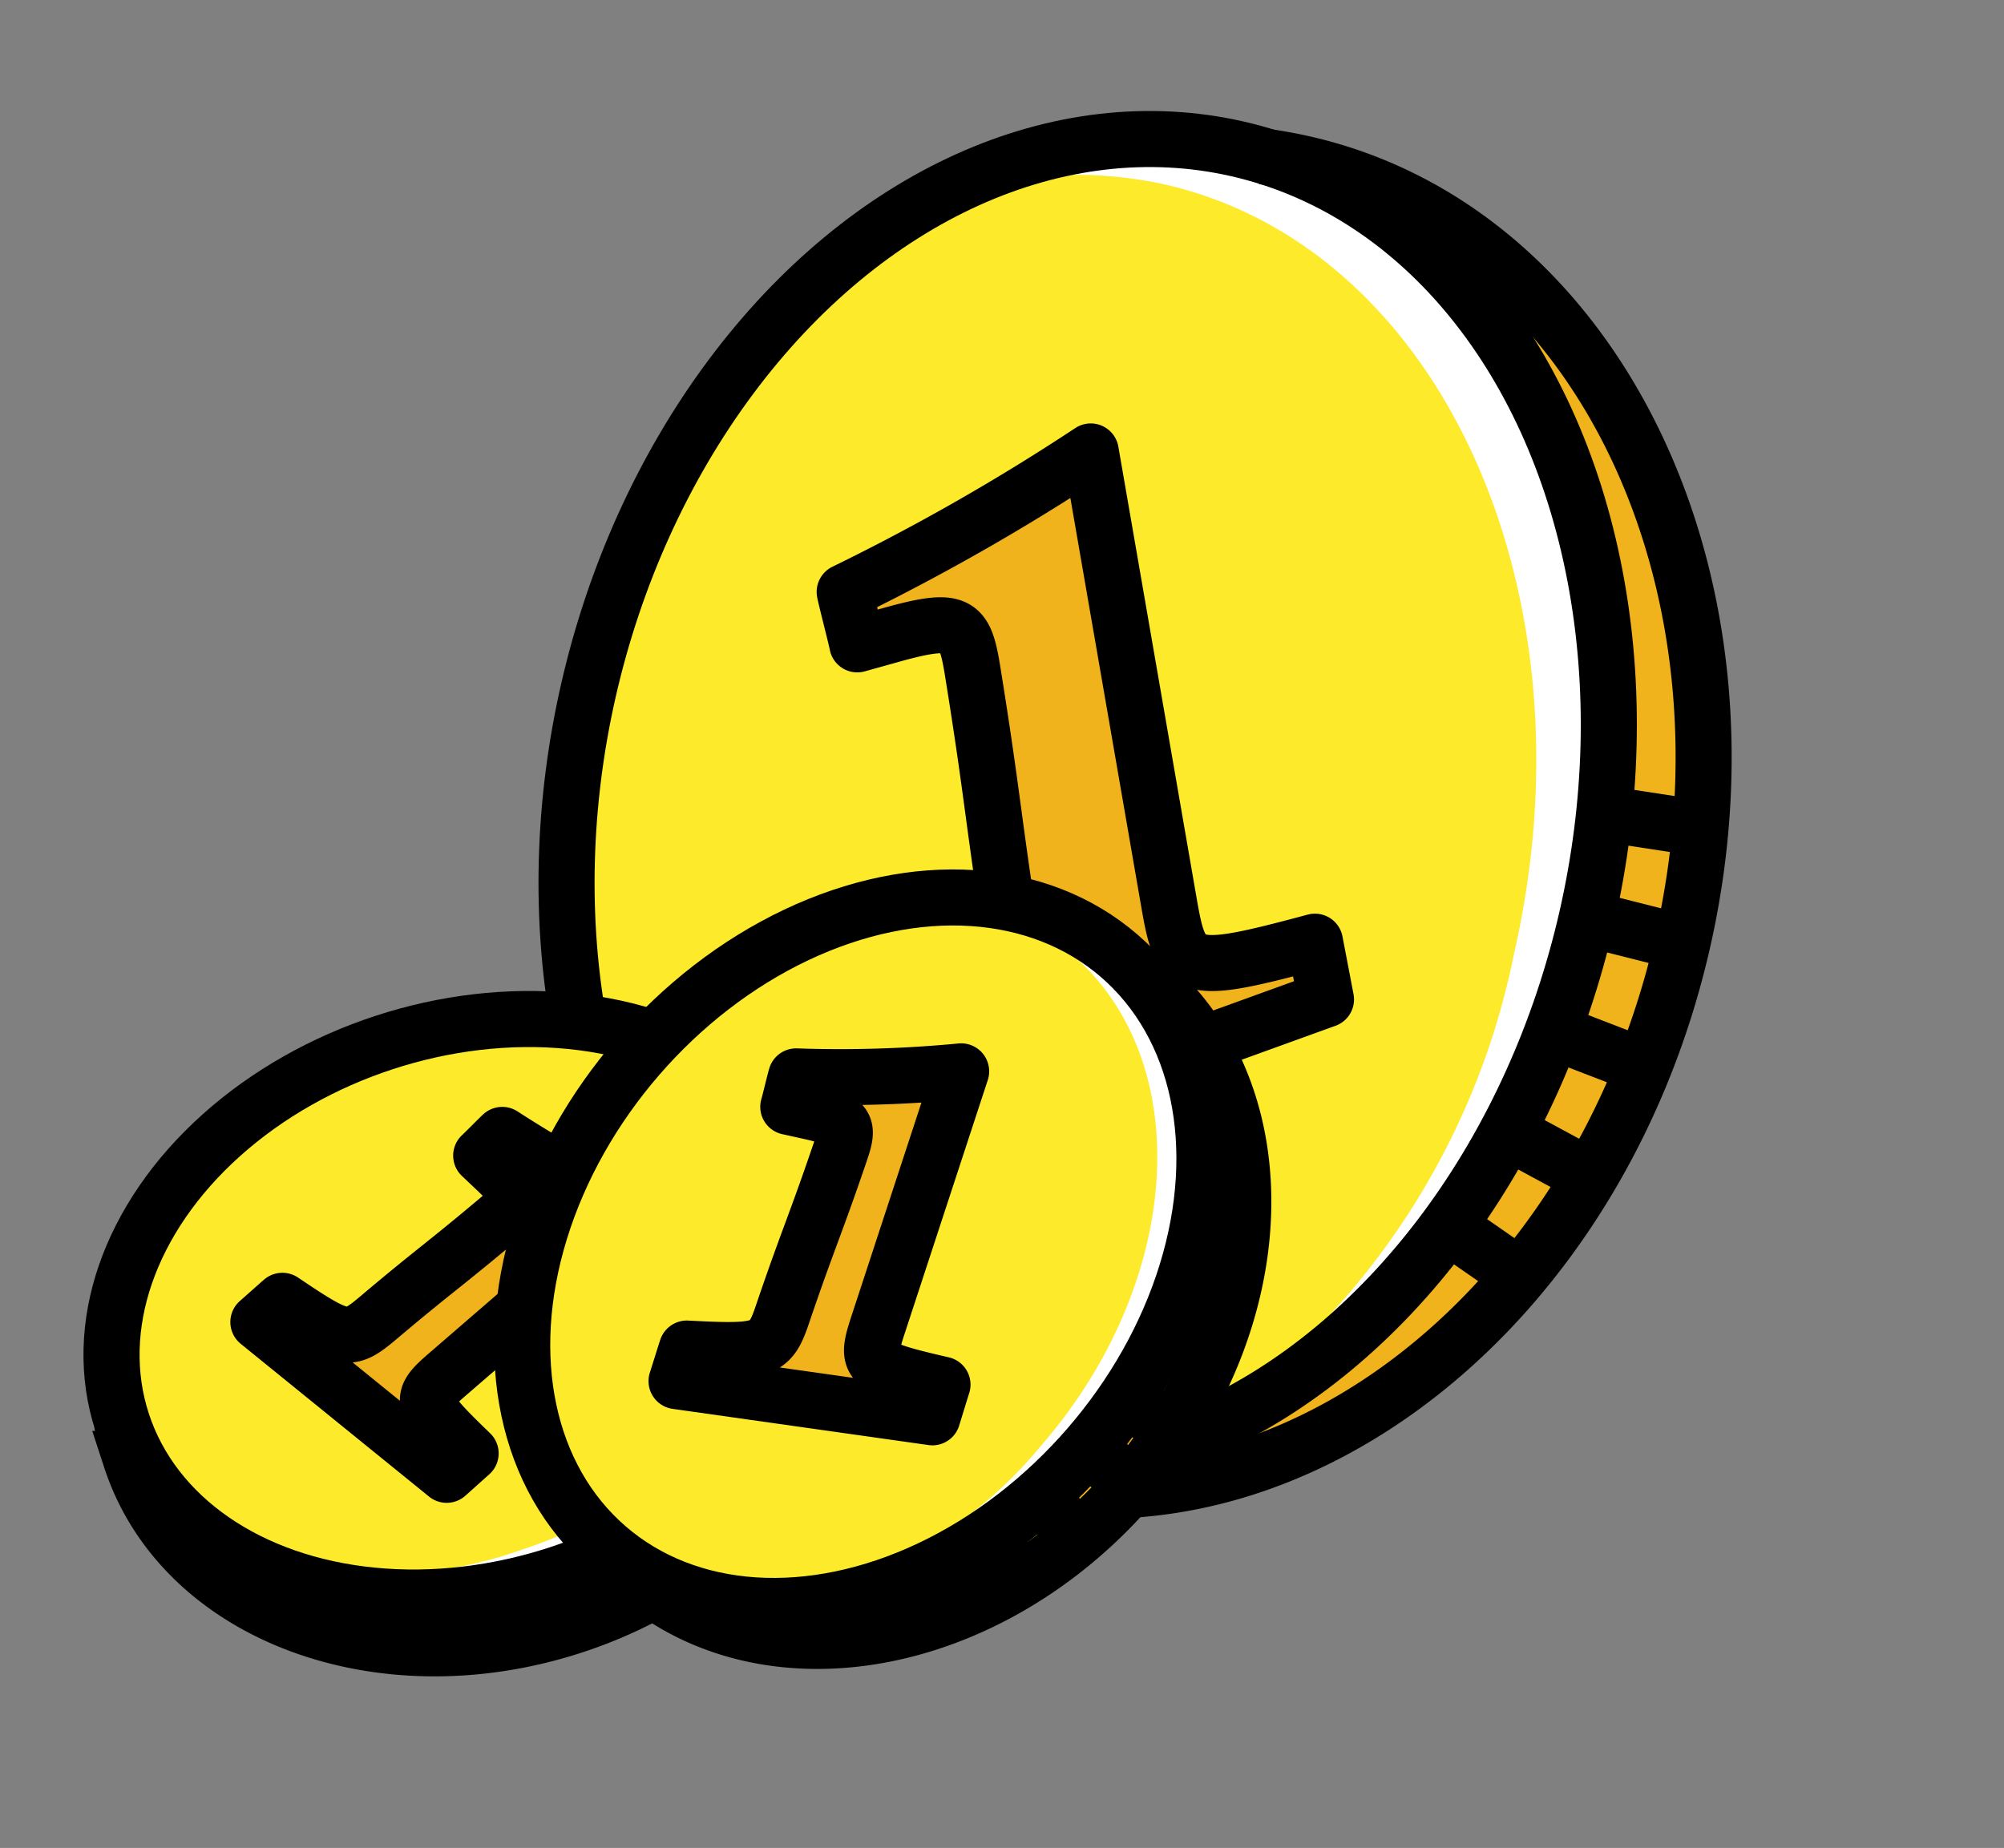 <svg xmlns="http://www.w3.org/2000/svg" width="35.759" height="32.983" viewBox="0 0 35.759 32.983"><rect x="0" y="0" width="35.759" height="32.983" fill="#808080" stroke="none"/><g transform="translate(-1046.348 -399.604)"><g transform="matrix(0.899, -0.438, 0.438, 0.899, 1047.968, 407.924)"><g transform="translate(-1.287 -1.85)"><ellipse cx="11.984" cy="9.13" rx="11.984" ry="9.13" transform="matrix(0.628, -0.779, 0.779, 0.628, 0, 18.661)" fill="#fcea2b"/><path d="M36.659,9.712a7.718,7.718,0,0,0-5.49-1.593,7.422,7.422,0,0,1,4.16,1.593c3.926,3.164,3.741,9.907-.412,15.06a13.391,13.391,0,0,1-9.139,5.194c3.522.264,7.576-1.605,10.469-5.194C40.4,19.619,40.585,12.876,36.659,9.712Z" transform="translate(-14.606 -3.983)" fill="#fff"/><path d="M31.62,12.325c-.2-.164-.42-.322-.643-.47a.383.383,0,0,0-.046-.019.425.425,0,0,0-.229-.042.381.381,0,0,0-.217.1.389.389,0,0,0-.039.028c-.008.008-.01.019-.017.028s-.017.014-.023.024a.39.39,0,0,0-.018.045.424.424,0,0,0-.042.232.4.4,0,0,0,.018.076.344.344,0,0,0,.078.139.389.389,0,0,0,.029.04c3.417,3.152,3.061,9.385-.811,14.189-4,4.968-10.307,6.555-14.049,3.539a.4.4,0,0,0-.077-.04l-.023-.012a.4.4,0,0,0-.124-.031l-.033,0a.378.378,0,0,0-.244.081.388.388,0,0,0-.04.024c-.008.007-.011.017-.018.025s-.015.01-.022.018a.386.386,0,0,0-.02.038.4.4,0,0,0-.048.093.385.385,0,0,0-.01.04.4.4,0,0,0-.011.122c0,.008,0,.016,0,.024a.4.4,0,0,0,.04.129l.011.018a.393.393,0,0,0,.045.076,8.284,8.284,0,0,0,.944.891,8.722,8.722,0,0,0,5.548,1.88,13.392,13.392,0,0,0,10.125-5.248C35.968,23.007,35.951,15.815,31.62,12.325Z" transform="translate(-8.242 -6.161)" fill="#f1b31c"/><path d="M20.652,30.794c.03-.1.251-.914.281-1.009,2.443.044,2.563-.038,2.926-1.242.686-2.274.885-2.681,1.571-4.954.24-.8.2-.972-.945-1.19l-.7-.128c.026-.084.182-.856.208-.94A38.9,38.9,0,0,0,29.038,21l-2.27,7.843c-.354,1.224-.311,1.322,2.034,1.775-.027.1-.247.916-.274,1.013Z" transform="translate(-11.596 -11.571)" fill="#f1b31c"/></g><g transform="translate(-1.287 -1.85)"><path d="M31.325,12.777q.314.207.612.447c4.161,3.354,4.15,10.271-.025,15.451S20.98,35.334,16.819,31.98a7.88,7.88,0,0,1-.9-.846" transform="translate(-8.819 -6.739)" fill="none" stroke="#000" stroke-miterlimit="10" stroke-width="1"/><ellipse cx="11.984" cy="9.13" rx="11.984" ry="9.13" transform="matrix(0.628, -0.779, 0.779, 0.628, 0, 18.661)" fill="none" stroke="#000" stroke-miterlimit="10" stroke-width="1"/><line x2="1.356" y2="1.145" transform="translate(21.737 20.789)" fill="none" stroke="#000" stroke-miterlimit="10" stroke-width="1"/><line x2="1.196" y2="1.285" transform="translate(20.31 22.335)" fill="none" stroke="#000" stroke-miterlimit="10" stroke-width="1"/><line x2="0.982" y2="1.371" transform="translate(18.8 23.592)" fill="none" stroke="#000" stroke-miterlimit="10" stroke-width="1"/><line x2="0.773" y2="1.38" transform="translate(17.143 24.697)" fill="none" stroke="#000" stroke-miterlimit="10" stroke-width="1"/><line x2="1.44" y2="0.997" transform="translate(22.836 19.245)" fill="none" stroke="#000" stroke-miterlimit="10" stroke-width="1"/><path d="M20.652,30.794c.03-.1.251-.914.281-1.009,2.443.044,2.563-.038,2.926-1.242.686-2.274.885-2.681,1.571-4.954.24-.8.2-.972-.945-1.19l-.7-.128c.026-.084.182-.856.208-.94A38.9,38.9,0,0,0,29.038,21l-2.27,7.843c-.354,1.224-.311,1.322,2.034,1.775-.027.1-.247.916-.274,1.013Z" transform="translate(-11.596 -11.571)" fill="none" stroke="#000" stroke-linecap="round" stroke-linejoin="round" stroke-width="1"/></g></g><g transform="matrix(0.839, 0.545, -0.545, 0.839, 1052.602, 413.952)"><g transform="translate(-1.287 -1.85)"><ellipse cx="6.545" cy="4.986" rx="6.545" ry="4.986" transform="matrix(0.628, -0.779, 0.779, 0.628, 0, 10.191)" fill="#fcea2b"/><path d="M31.72,8.973a4.215,4.215,0,0,0-3-.87,4.053,4.053,0,0,1,2.272.87c2.144,1.728,2.043,5.41-.225,8.224a7.313,7.313,0,0,1-4.991,2.837A7.014,7.014,0,0,0,31.495,17.2C33.763,14.383,33.864,10.7,31.72,8.973Z" transform="translate(-19.677 -5.844)" fill="#fff"/><path d="M24.049,12.083c-.111-.09-.229-.176-.351-.256l-.025-.01a.232.232,0,0,0-.125-.023.208.208,0,0,0-.119.053l-.021.015s-.006.011-.009.015-.009.008-.013.013a.213.213,0,0,0-.01.025.231.231,0,0,0-.023.127.22.22,0,0,0,.01.041.188.188,0,0,0,.043.076l.016.022c1.866,1.721,1.672,5.125-.443,7.749-2.187,2.713-5.629,3.58-7.672,1.933a.217.217,0,0,0-.042-.022l-.013-.007a.219.219,0,0,0-.068-.017l-.018,0a.207.207,0,0,0-.133.044l-.022.013s-.006.009-.01.014-.008.006-.012.01l-.011.021a.216.216,0,0,0-.026.051.21.21,0,0,0-.005.022.219.219,0,0,0-.006.067s0,.009,0,.013a.218.218,0,0,0,.022.07l.006.01a.215.215,0,0,0,.025.041,4.524,4.524,0,0,0,.515.486A4.763,4.763,0,0,0,18.54,23.7a7.314,7.314,0,0,0,5.529-2.866C26.423,17.917,26.414,13.989,24.049,12.083Z" transform="translate(-11.282 -8.717)" fill="#f1b31c"/><path d="M20.652,26.35c.016-.052.137-.5.153-.551,1.334.024,1.4-.021,1.6-.678.374-1.242.484-1.464.858-2.706.131-.435.108-.531-.516-.65l-.38-.07c.014-.046.1-.468.114-.514A21.245,21.245,0,0,0,25.232,21l-1.24,4.283c-.194.669-.17.722,1.111.97-.015.053-.135.5-.15.553Z" transform="translate(-15.707 -15.853)" fill="#f1b31c"/></g><g transform="translate(-1.287 -1.85)"><path d="M24.334,12.777q.172.113.334.244c2.272,1.831,2.266,5.609-.014,8.438s-5.97,3.637-8.242,1.805a4.3,4.3,0,0,1-.49-.462" transform="translate(-12.043 -9.48)" fill="none" stroke="#000" stroke-miterlimit="10" stroke-width="1"/><ellipse cx="6.545" cy="4.986" rx="6.545" ry="4.986" transform="matrix(0.628, -0.779, 0.779, 0.628, 0, 10.191)" fill="none" stroke="#000" stroke-miterlimit="10" stroke-width="1"/><line x2="0.741" y2="0.626" transform="translate(11.871 11.353)" fill="none" stroke="#000" stroke-miterlimit="10" stroke-width="1"/><line x2="0.653" y2="0.702" transform="translate(11.091 12.197)" fill="none" stroke="#000" stroke-miterlimit="10" stroke-width="1"/><line x2="0.536" y2="0.749" transform="translate(10.267 12.884)" fill="none" stroke="#000" stroke-miterlimit="10" stroke-width="1"/><line x2="0.422" y2="0.754" transform="translate(9.362 13.487)" fill="none" stroke="#000" stroke-miterlimit="10" stroke-width="1"/><line x2="0.786" y2="0.544" transform="translate(12.471 10.51)" fill="none" stroke="#000" stroke-miterlimit="10" stroke-width="1"/><path d="M20.652,26.35c.016-.052.137-.5.153-.551,1.334.024,1.4-.021,1.6-.678.374-1.242.484-1.464.858-2.706.131-.435.108-.531-.516-.65l-.38-.07c.014-.046.1-.468.114-.514A21.245,21.245,0,0,0,25.232,21l-1.24,4.283c-.194.669-.17.722,1.111.97-.015.053-.135.5-.15.553Z" transform="translate(-15.707 -15.853)" fill="none" stroke="#000" stroke-linecap="round" stroke-linejoin="round" stroke-width="1"/></g></g><g transform="matrix(0.999, 0.035, -0.035, 0.999, 1054.764, 414.779)"><g transform="translate(-1.287 -1.85)"><ellipse cx="6.98" cy="5.317" rx="6.98" ry="5.317" transform="matrix(0.628, -0.779, 0.779, 0.628, 0, 10.868)" fill="#fcea2b"/><path d="M32.115,9.032a4.5,4.5,0,0,0-3.2-.928,4.322,4.322,0,0,1,2.423.928c2.286,1.843,2.179,5.77-.24,8.771a7.8,7.8,0,0,1-5.323,3.025,7.48,7.48,0,0,0,6.1-3.025C34.294,14.8,34.4,10.875,32.115,9.032Z" transform="translate(-19.271 -5.695)" fill="#fff"/><path d="M24.654,12.1c-.119-.1-.245-.188-.374-.274l-.027-.011a.248.248,0,0,0-.134-.025.222.222,0,0,0-.127.057l-.023.016s-.006.011-.01.016-.01.008-.014.014a.227.227,0,0,0-.011.026.247.247,0,0,0-.025.135.235.235,0,0,0,.01.044.2.2,0,0,0,.045.081.227.227,0,0,0,.017.023c1.99,1.836,1.783,5.466-.472,8.264-2.332,2.893-6,3.818-8.182,2.061a.231.231,0,0,0-.045-.023l-.013-.007a.233.233,0,0,0-.072-.018l-.019,0a.22.22,0,0,0-.142.047l-.023.014s-.006.01-.011.014-.009.006-.013.01l-.011.022a.231.231,0,0,0-.028.054.224.224,0,0,0-.006.023.234.234,0,0,0-.006.071s0,.009,0,.014a.232.232,0,0,0,.023.075l.006.011a.229.229,0,0,0,.026.044,4.825,4.825,0,0,0,.55.519A5.08,5.08,0,0,0,18.779,24.5a7.8,7.8,0,0,0,5.9-3.057C27.187,18.324,27.177,14.135,24.654,12.1Z" transform="translate(-11.039 -8.513)" fill="#f1b31c"/><path d="M20.652,26.706c.017-.056.146-.532.164-.588,1.423.025,1.493-.022,1.7-.723.4-1.324.516-1.561.915-2.886.14-.464.115-.566-.551-.693l-.406-.075c.015-.049.106-.5.121-.548A22.658,22.658,0,0,0,25.536,21l-1.322,4.568c-.206.713-.181.77,1.185,1.034-.016.056-.144.533-.16.59Z" transform="translate(-15.378 -15.51)" fill="#f1b31c"/></g><g transform="translate(-1.287 -1.85)"><path d="M24.893,12.777q.183.121.356.26c2.423,1.953,2.417,5.982-.015,9s-6.367,3.879-8.79,1.925a4.59,4.59,0,0,1-.522-.493" transform="translate(-11.785 -9.261)" fill="none" stroke="#000" stroke-miterlimit="10" stroke-width="1"/><ellipse cx="6.98" cy="5.317" rx="6.98" ry="5.317" transform="matrix(0.628, -0.779, 0.779, 0.628, 0, 10.868)" fill="none" stroke="#000" stroke-miterlimit="10" stroke-width="1"/><line x2="0.79" y2="0.667" transform="translate(12.66 12.108)" fill="none" stroke="#000" stroke-miterlimit="10" stroke-width="1"/><line x2="0.696" y2="0.748" transform="translate(11.829 13.008)" fill="none" stroke="#000" stroke-miterlimit="10" stroke-width="1"/><line x2="0.572" y2="0.799" transform="translate(10.949 13.74)" fill="none" stroke="#000" stroke-miterlimit="10" stroke-width="1"/><line x2="0.45" y2="0.804" transform="translate(9.984 14.384)" fill="none" stroke="#000" stroke-miterlimit="10" stroke-width="1"/><line x2="0.839" y2="0.58" transform="translate(13.3 11.209)" fill="none" stroke="#000" stroke-miterlimit="10" stroke-width="1"/><path d="M20.652,26.706c.017-.056.146-.532.164-.588,1.423.025,1.493-.022,1.7-.723.4-1.324.516-1.561.915-2.886.14-.464.115-.566-.551-.693l-.406-.075c.015-.049.106-.5.121-.548A22.658,22.658,0,0,0,25.536,21l-1.322,4.568c-.206.713-.181.77,1.185,1.034-.016.056-.144.533-.16.59Z" transform="translate(-15.378 -15.51)" fill="none" stroke="#000" stroke-linecap="round" stroke-linejoin="round" stroke-width="1"/></g></g></g></svg>